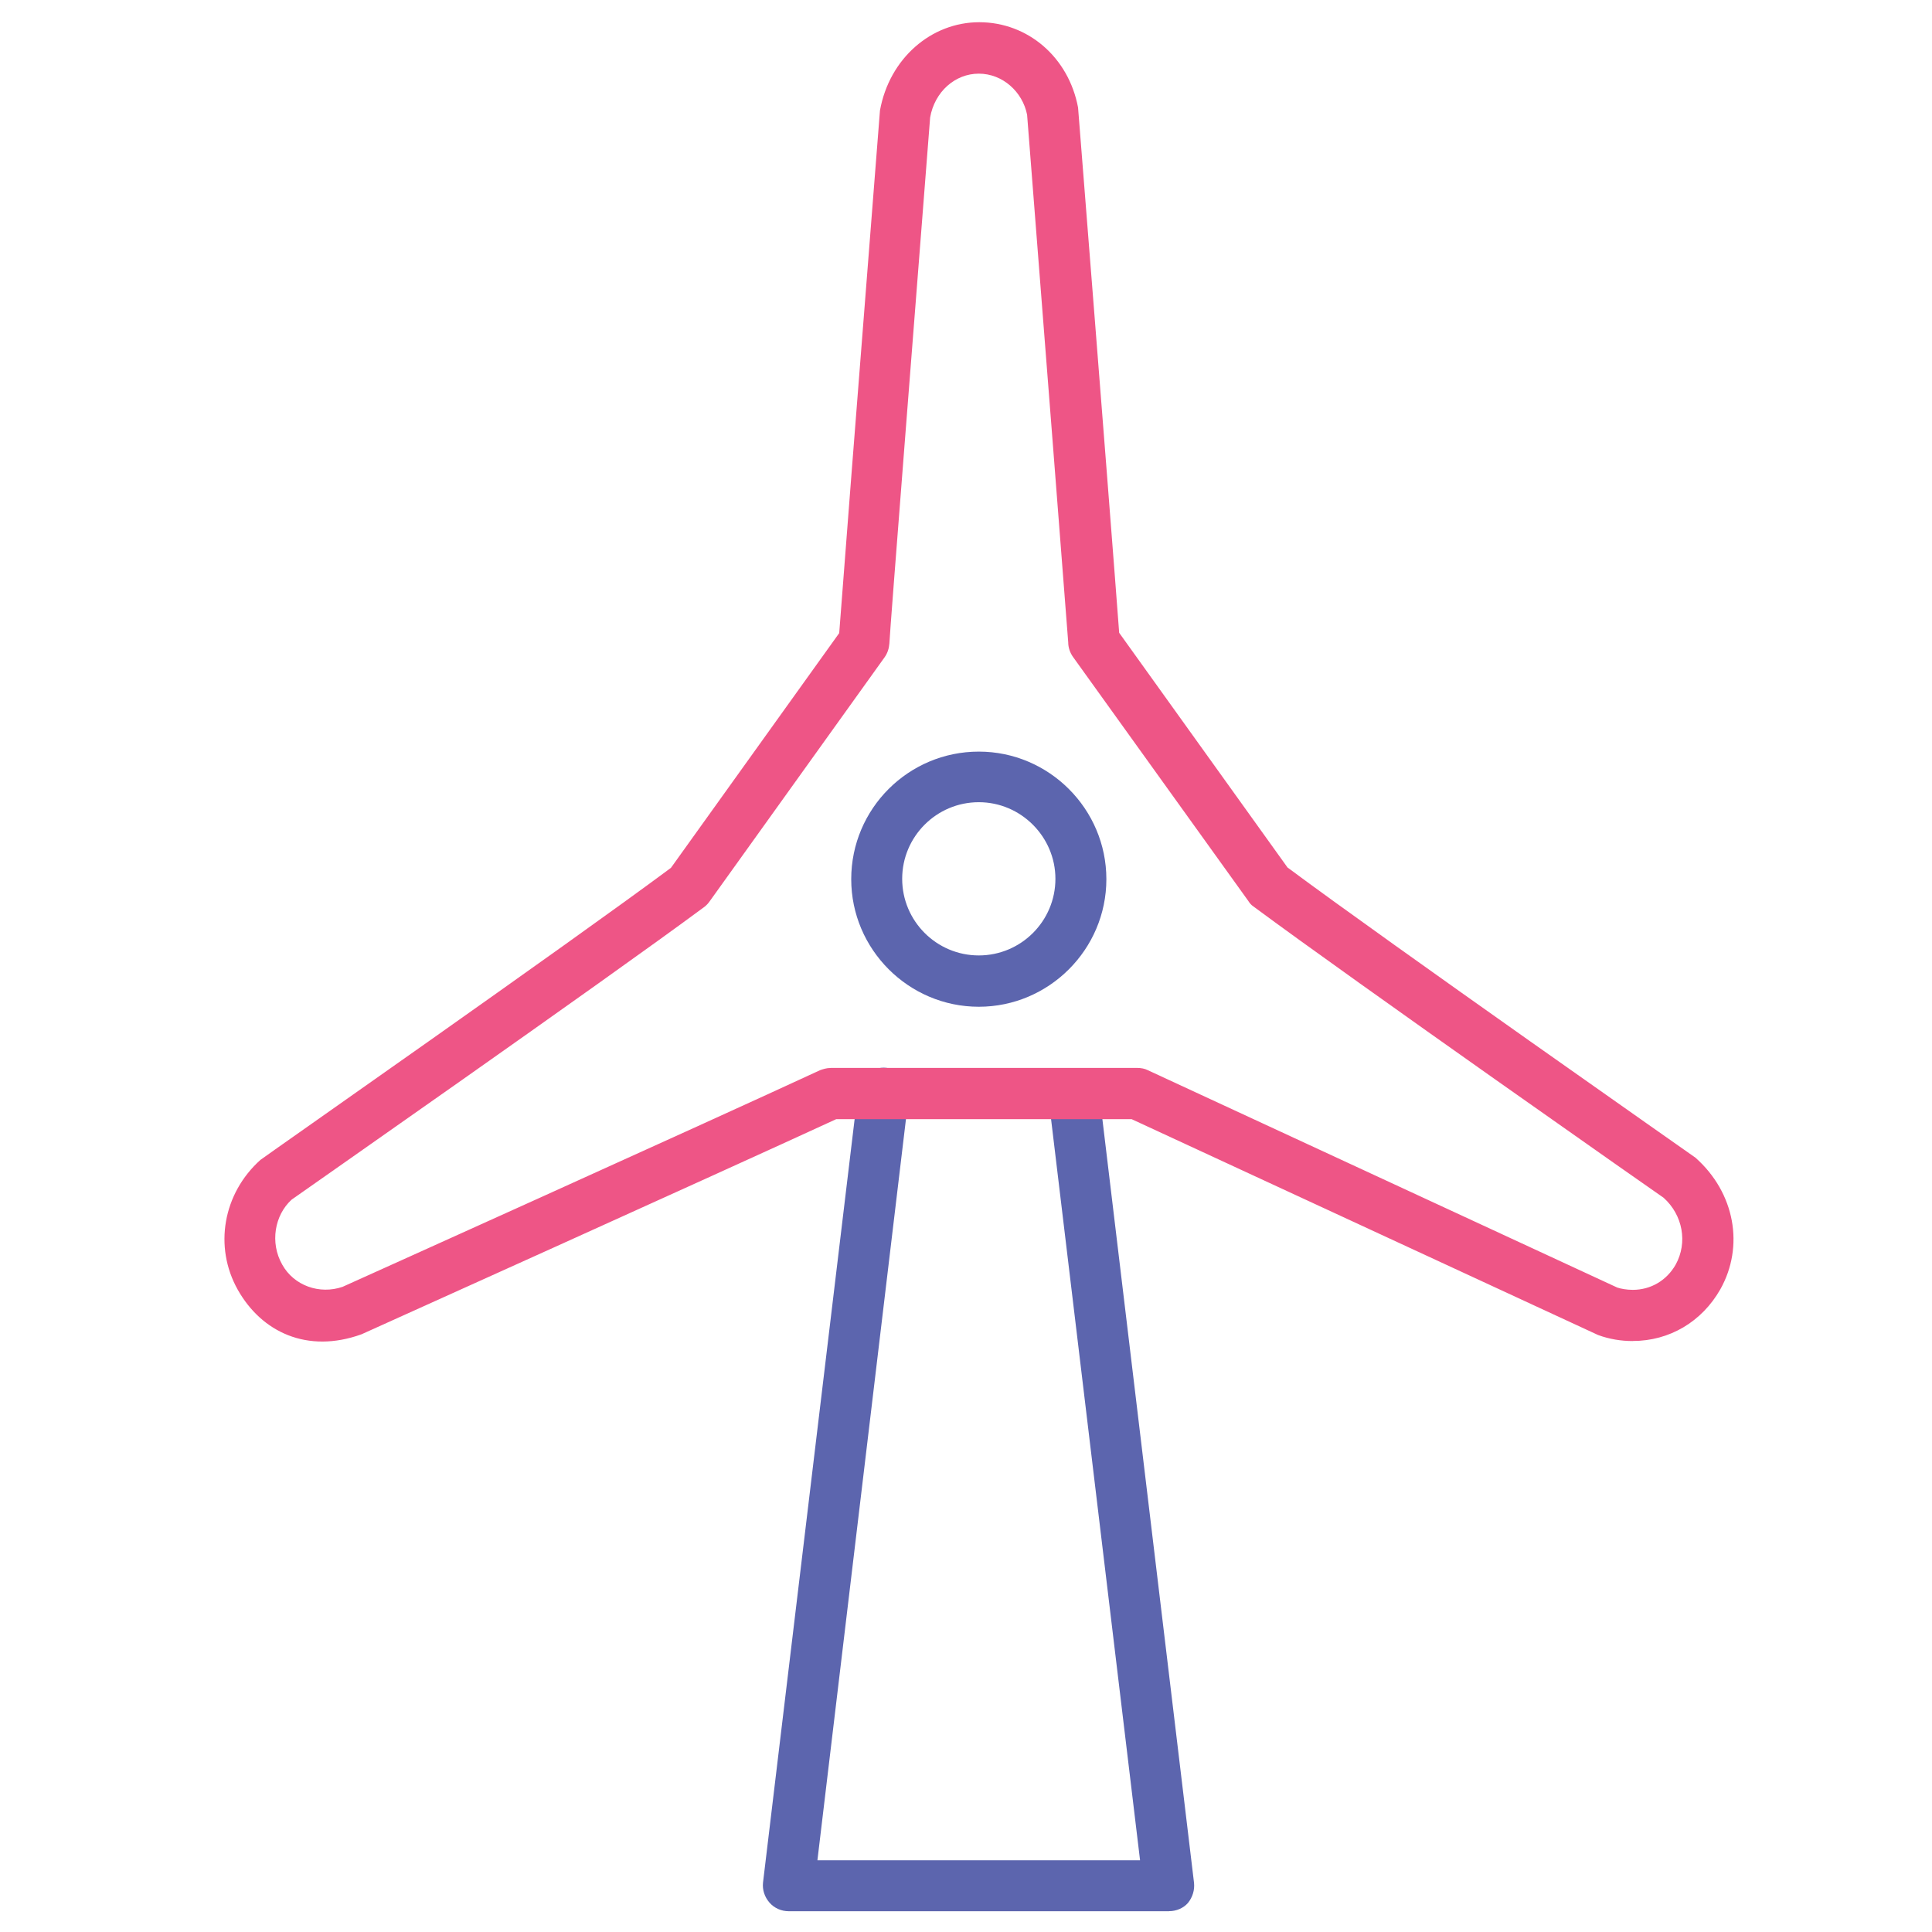 <!-- Generated by IcoMoon.io -->
<svg version="1.1" xmlns="http://www.w3.org/2000/svg" width="32" height="32" viewBox="0 0 32 32">
<title>energy</title>
<path fill="#5c65ae" d="M16.212 16.675c-1.162 0-2.113-0.95-2.113-2.113 0-1.169 0.95-2.113 2.113-2.113s2.113 0.95 2.113 2.113c0 1.162-0.95 2.113-2.113 2.113zM16.212 13.287c-0.7 0-1.269 0.569-1.269 1.269s0.569 1.269 1.269 1.269c0.7 0 1.269-0.569 1.269-1.269 0-0.694-0.569-1.269-1.269-1.269z"></path>
<path fill="#5c65ae" d="M19.363 31.656h-6.3c-0.119 0-0.238-0.050-0.319-0.144s-0.119-0.212-0.106-0.331l1.575-13.125c0.025-0.231 0.244-0.394 0.469-0.369 0.231 0.025 0.4 0.238 0.369 0.469l-1.512 12.656h5.344l-1.519-12.65c-0.025-0.231 0.137-0.444 0.369-0.469 0.225-0.031 0.444 0.137 0.469 0.369l1.575 13.125c0.012 0.119-0.025 0.238-0.1 0.331-0.075 0.087-0.194 0.137-0.313 0.137z"></path>
<path id="svg-ico" fill="#ee5586" d="M27.044 22.212v0c-0.194 0-0.387-0.031-0.575-0.1l-7.725-3.575h-4.894c-1.981 0.913-7.862 3.563-7.862 3.563-0.9 0.325-1.656-0.038-2.050-0.738-0.4-0.712-0.244-1.594 0.375-2.15 0.088-0.069 5.094-3.569 6.8-4.838l2.787-3.888c0.050-0.669 0.275-3.575 0.675-8.656 0.156-0.863 0.85-1.462 1.644-1.462 0.806 0 1.481 0.581 1.637 1.413 0.406 5.119 0.631 8.025 0.681 8.7l2.788 3.887c1.706 1.269 6.706 4.769 6.756 4.806 0.656 0.581 0.813 1.469 0.413 2.181-0.306 0.538-0.844 0.856-1.45 0.856zM13.756 17.688h5.081c0.063 0 0.125 0.012 0.175 0.038l7.775 3.6c0.056 0.019 0.156 0.038 0.256 0.038 0.3 0 0.563-0.156 0.712-0.419 0.2-0.363 0.119-0.819-0.2-1.106-0.012-0.006-5.125-3.587-6.794-4.825-0.038-0.025-0.063-0.056-0.087-0.094l-2.9-4.037c-0.050-0.069-0.081-0.156-0.081-0.244-0.012-0.175-0.45-5.794-0.681-8.738-0.075-0.381-0.406-0.681-0.8-0.681s-0.731 0.3-0.806 0.725c-0.225 2.9-0.669 8.519-0.675 8.713-0.006 0.081-0.031 0.162-0.081 0.231l-2.894 4.037c-0.025 0.037-0.056 0.069-0.088 0.094-1.669 1.237-6.787 4.812-6.838 4.85-0.281 0.256-0.362 0.712-0.156 1.075 0.194 0.35 0.619 0.5 1 0.369 0 0 6.019-2.712 7.906-3.587 0.050-0.019 0.113-0.038 0.175-0.038z"></path>
</svg>
